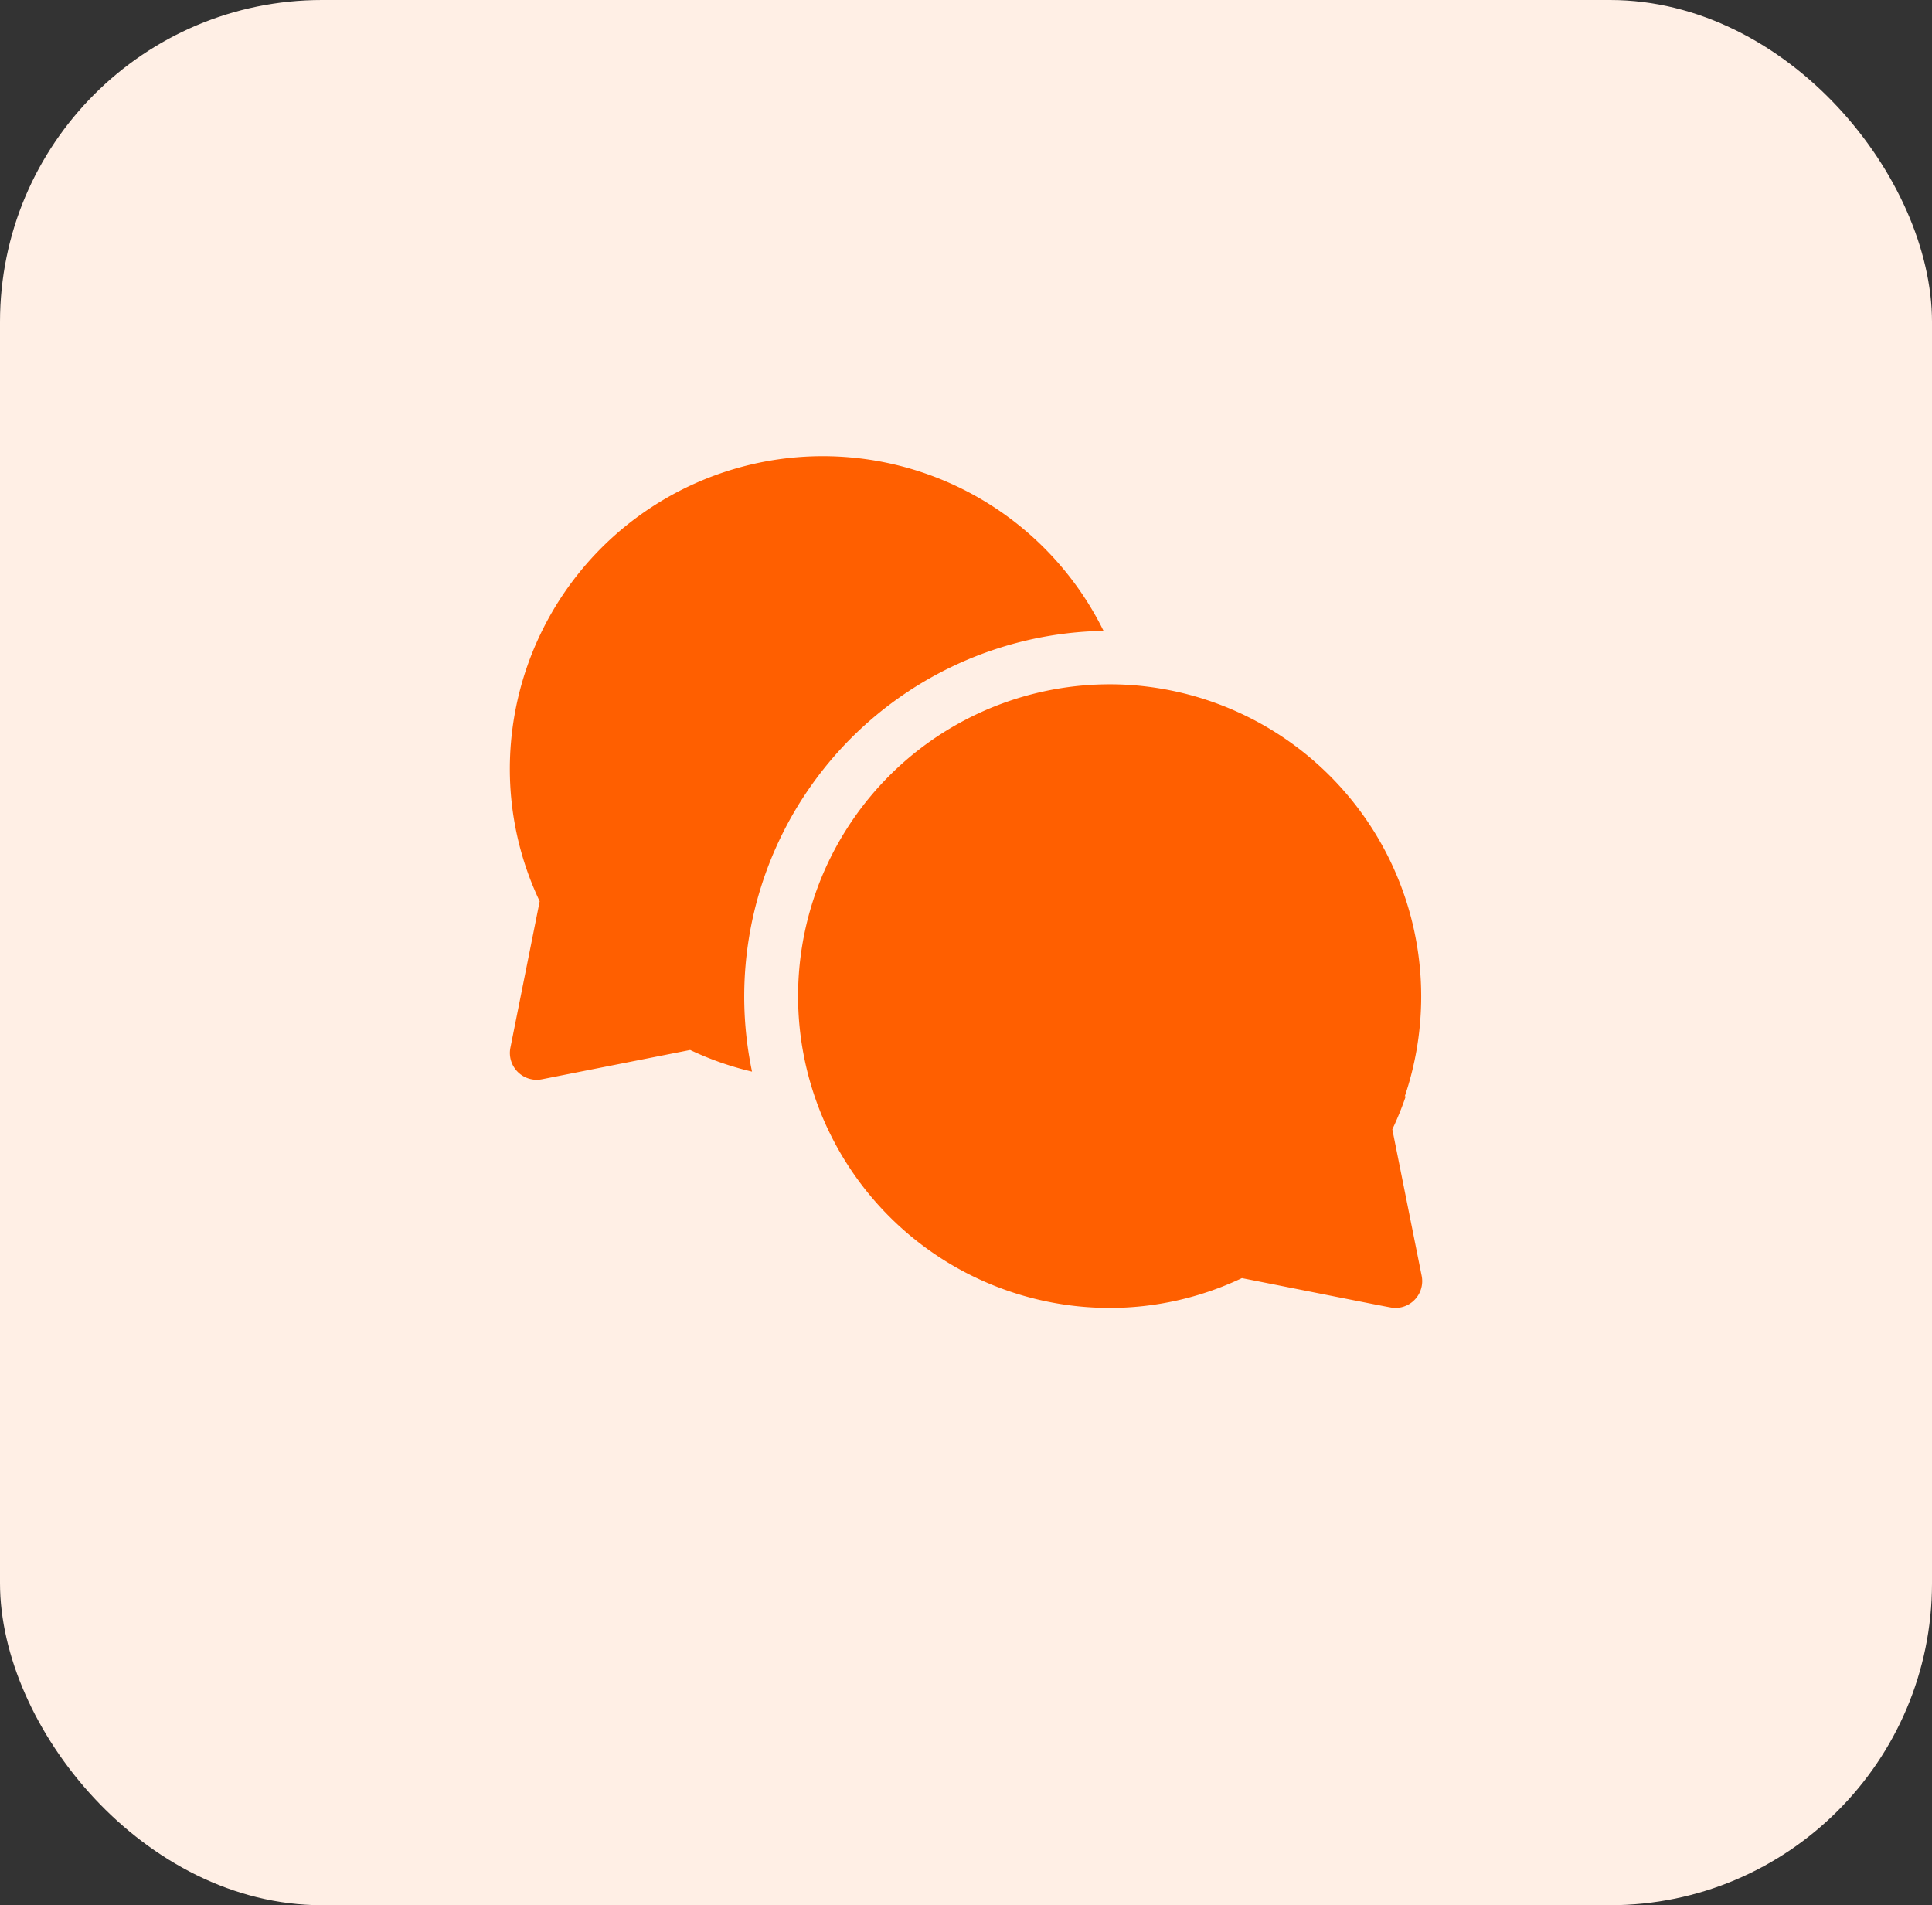 <svg xmlns="http://www.w3.org/2000/svg" width="72" height="71" viewBox="0 0 72 71">
  <rect x="0" y="0" width="72" height="71" fill="#333333" stroke="none"/>
  <g id="Group_381" data-name="Group 381" transform="translate(-849 -1492)">
    <rect id="Rectangle_885" data-name="Rectangle 885" width="72" height="71" rx="12" transform="translate(849 1492)" fill="#ffefe5"/>
    <g id="_2983720" data-name="2983720" transform="translate(868 1492.004)">
      <path id="Path_412" data-name="Path 412" d="M22.126,23.506A11.663,11.663,0,0,0,0,28.617a11.5,11.5,0,0,0,1.112,4.967L.02,39.046a1,1,0,0,0,1.17,1.172l5.53-1.093a11.458,11.458,0,0,0,2.306.807A13.628,13.628,0,0,1,22.126,23.506Z" fill="#ff5f00"/>
      <path id="Path_413" data-name="Path 413" d="M183.671,161.589a11.586,11.586,0,0,0,.5-1.229h-.036a11.634,11.634,0,0,0-10.463-15.344h0a11.62,11.62,0,1,0-.558,23.228,11.494,11.494,0,0,0,4.952-1.112c6.057,1.2,5.584,1.112,5.723,1.112a1,1,0,0,0,.977-1.191Z" transform="translate(-150.783 -119.506)" fill="#ff5f00"/>
    </g>
  </g>
</svg>
